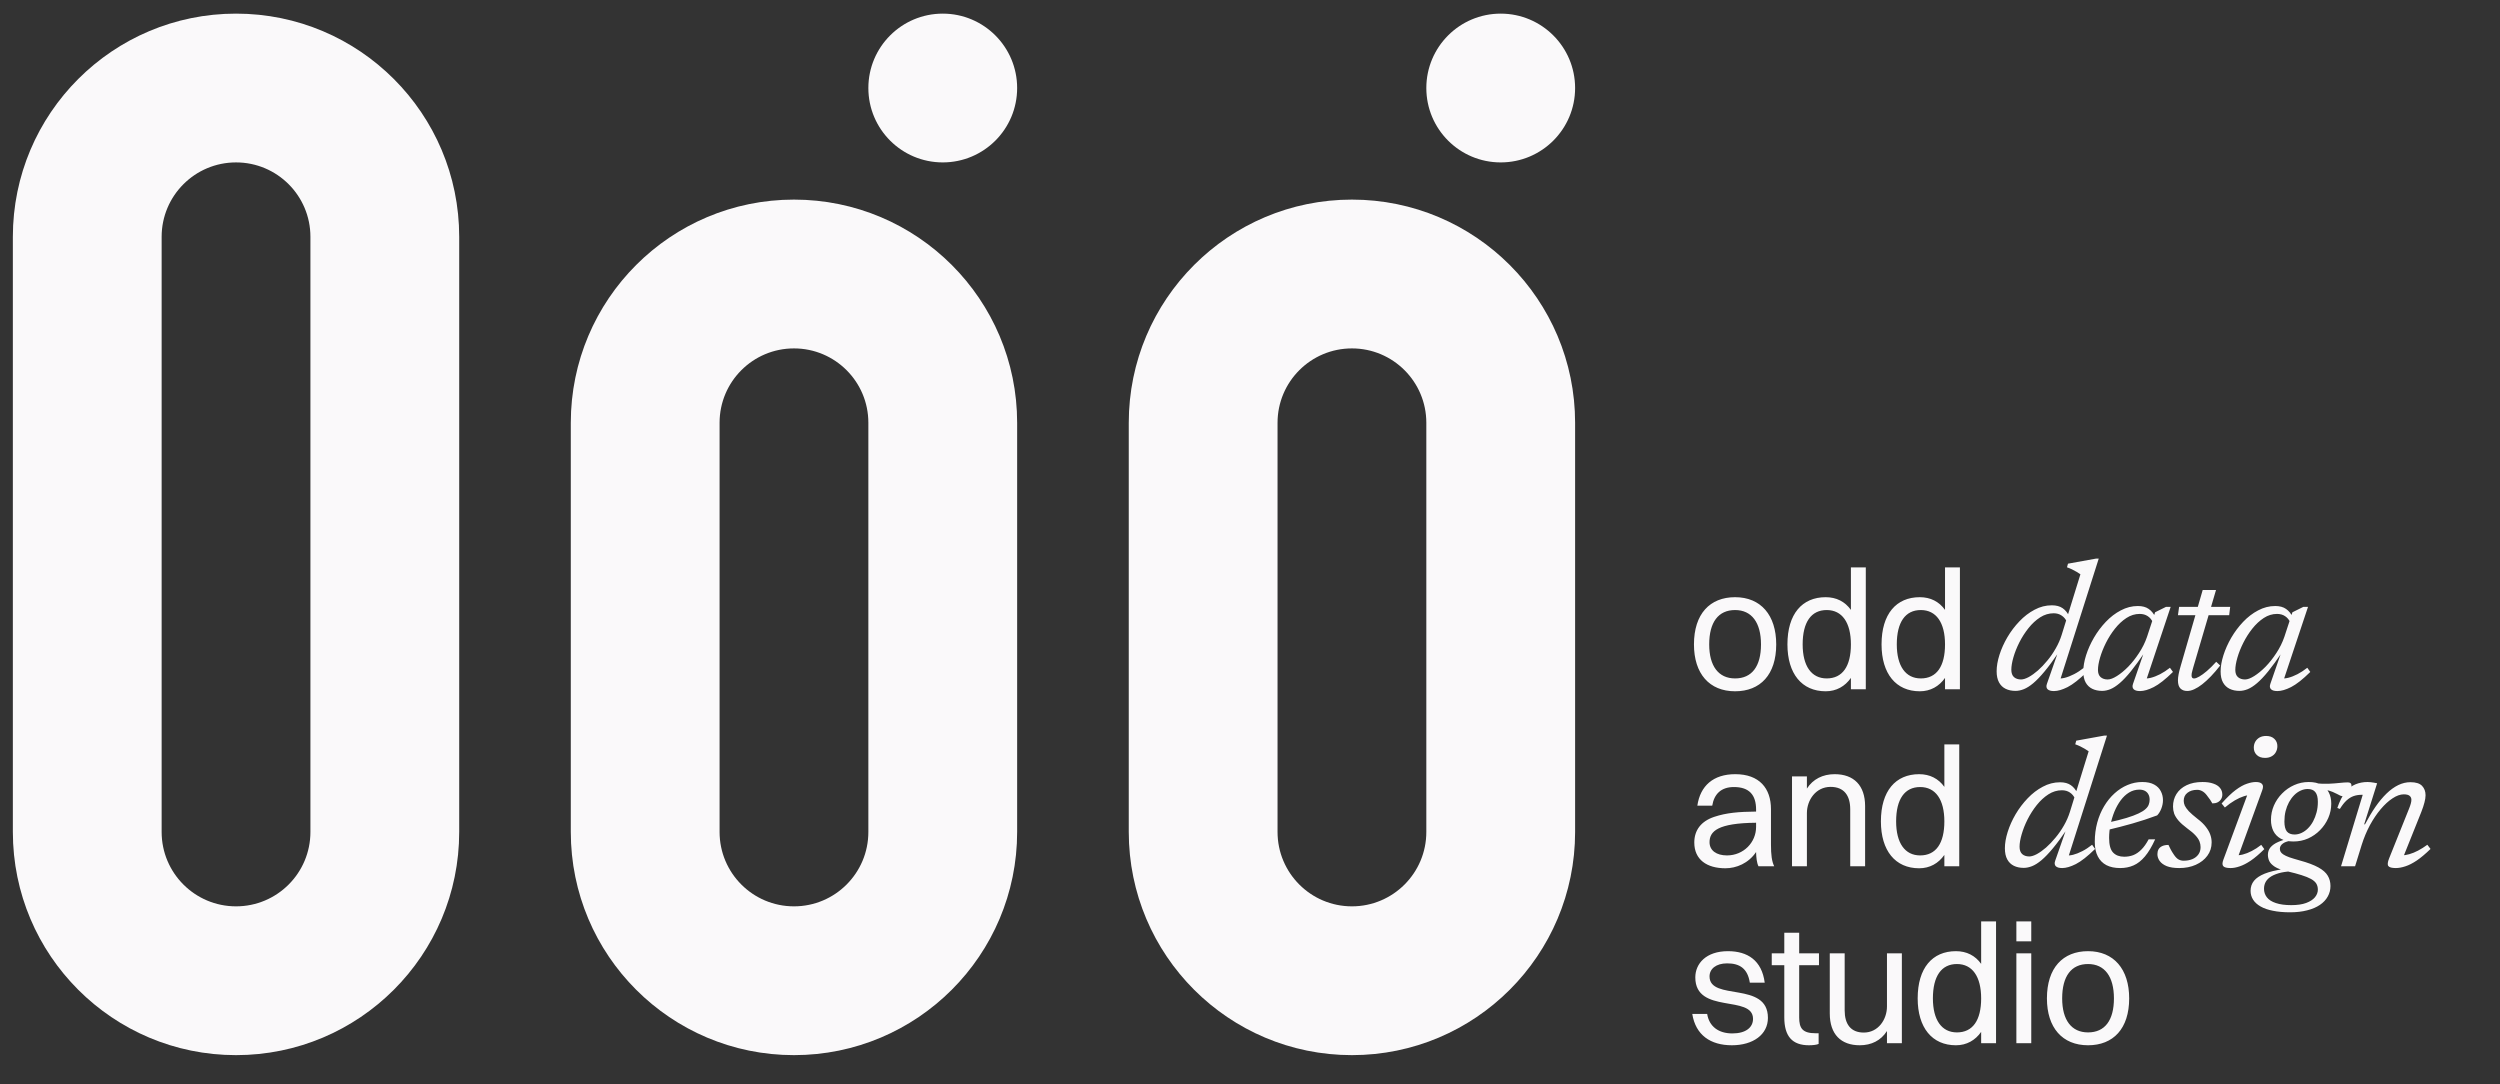 <svg width="113" height="49" viewBox="0 0 113 49" fill="none" xmlns="http://www.w3.org/2000/svg">
<rect x="0" y="0" width="113" height="49" fill="#333333" stroke="none"/>
<path d="M78.426 31.246C77.263 31.246 76.567 30.451 76.567 29.127C76.567 27.75 77.286 26.993 78.426 26.993C79.589 26.993 80.285 27.804 80.285 29.127C80.285 30.496 79.566 31.246 78.426 31.246ZM78.426 30.665C79.183 30.665 79.597 30.122 79.597 29.127C79.597 28.14 79.176 27.574 78.426 27.574C77.669 27.574 77.256 28.125 77.256 29.127C77.256 30.106 77.676 30.665 78.426 30.665ZM82.521 31.246C81.442 31.246 80.792 30.451 80.792 29.127C80.792 27.75 81.457 26.993 82.521 26.993C83.003 26.993 83.393 27.192 83.661 27.567V25.646H84.334V31.154H83.661V30.642C83.393 31.024 83.003 31.246 82.521 31.246ZM82.567 30.665C83.278 30.665 83.661 30.122 83.661 29.127C83.661 28.14 83.263 27.574 82.567 27.574C81.863 27.574 81.48 28.125 81.48 29.127C81.48 30.106 81.878 30.665 82.567 30.665ZM86.775 31.246C85.697 31.246 85.046 30.451 85.046 29.127C85.046 27.75 85.712 26.993 86.775 26.993C87.257 26.993 87.647 27.192 87.915 27.567V25.646H88.588V31.154H87.915V30.642C87.647 31.024 87.257 31.246 86.775 31.246ZM86.821 30.665C87.533 30.665 87.915 30.122 87.915 29.127C87.915 28.14 87.517 27.574 86.821 27.574C86.118 27.574 85.735 28.125 85.735 29.127C85.735 30.106 86.133 30.665 86.821 30.665ZM93.42 28.105C93.368 27.985 93.29 27.891 93.186 27.823C93.085 27.754 92.965 27.72 92.826 27.72C92.61 27.72 92.406 27.782 92.215 27.904C92.024 28.027 91.848 28.19 91.687 28.392C91.528 28.592 91.39 28.808 91.273 29.04C91.158 29.269 91.069 29.493 91.006 29.712C90.944 29.928 90.912 30.115 90.912 30.273C90.912 30.421 90.952 30.531 91.031 30.605C91.113 30.676 91.219 30.712 91.351 30.712C91.446 30.712 91.561 30.676 91.695 30.605C91.829 30.531 91.968 30.432 92.113 30.306C92.258 30.178 92.4 30.029 92.539 29.859C92.681 29.69 92.808 29.506 92.92 29.306C93.035 29.107 93.125 28.9 93.191 28.687L94.035 25.958C93.986 25.922 93.928 25.886 93.863 25.847C93.8 25.809 93.731 25.772 93.658 25.737C93.584 25.701 93.507 25.67 93.428 25.642L93.473 25.478L94.74 25.249H94.863L93.08 30.855L92.973 30.663C93.077 30.676 93.195 30.668 93.326 30.638C93.457 30.605 93.596 30.55 93.744 30.474C93.894 30.398 94.043 30.3 94.191 30.183L94.326 30.372C93.987 30.705 93.697 30.933 93.457 31.056C93.219 31.176 93.013 31.236 92.838 31.236C92.702 31.236 92.605 31.208 92.547 31.15C92.493 31.093 92.484 31.011 92.523 30.904L93.023 29.474H93.059C92.822 29.826 92.607 30.117 92.416 30.347C92.228 30.574 92.057 30.751 91.904 30.88C91.751 31.008 91.609 31.098 91.478 31.15C91.347 31.202 91.221 31.228 91.101 31.228C90.931 31.228 90.782 31.197 90.654 31.134C90.525 31.071 90.426 30.974 90.355 30.843C90.284 30.712 90.248 30.545 90.248 30.343C90.248 30.116 90.29 29.869 90.375 29.601C90.46 29.333 90.579 29.068 90.732 28.806C90.888 28.541 91.069 28.301 91.277 28.085C91.484 27.866 91.713 27.691 91.961 27.56C92.21 27.426 92.471 27.36 92.744 27.36C92.943 27.36 93.106 27.403 93.232 27.491C93.357 27.578 93.458 27.705 93.535 27.872L93.42 28.105ZM96.414 30.904L96.91 29.474H96.947C96.712 29.824 96.502 30.113 96.316 30.343C96.13 30.572 95.961 30.751 95.808 30.88C95.657 31.008 95.518 31.098 95.39 31.15C95.261 31.202 95.137 31.228 95.017 31.228C94.847 31.228 94.699 31.197 94.57 31.134C94.442 31.071 94.342 30.975 94.271 30.847C94.2 30.718 94.165 30.553 94.165 30.351C94.165 30.127 94.207 29.883 94.291 29.617C94.376 29.35 94.494 29.086 94.644 28.827C94.797 28.564 94.976 28.325 95.181 28.109C95.388 27.891 95.615 27.717 95.861 27.589C96.107 27.458 96.364 27.392 96.632 27.392C96.834 27.392 96.996 27.436 97.119 27.523C97.245 27.608 97.347 27.734 97.427 27.9L97.312 28.134C97.257 28.011 97.179 27.917 97.078 27.851C96.977 27.783 96.856 27.749 96.713 27.749C96.503 27.749 96.304 27.81 96.115 27.933C95.927 28.056 95.753 28.217 95.595 28.417C95.439 28.613 95.304 28.827 95.189 29.056C95.074 29.286 94.986 29.508 94.923 29.724C94.86 29.94 94.828 30.126 94.828 30.281C94.828 30.426 94.868 30.534 94.947 30.605C95.029 30.676 95.136 30.712 95.267 30.712C95.382 30.712 95.521 30.66 95.685 30.556C95.852 30.452 96.022 30.311 96.197 30.134C96.372 29.954 96.534 29.747 96.685 29.515C96.838 29.283 96.958 29.04 97.045 28.786L97.41 27.675L97.906 27.429H98.115L96.972 30.855L96.865 30.663C96.966 30.676 97.082 30.668 97.213 30.638C97.347 30.605 97.488 30.55 97.636 30.474C97.783 30.398 97.932 30.3 98.082 30.183L98.218 30.372C97.879 30.705 97.589 30.933 97.349 31.056C97.111 31.176 96.905 31.236 96.73 31.236C96.591 31.236 96.494 31.208 96.439 31.15C96.384 31.093 96.376 31.011 96.414 30.904ZM98.443 27.806L98.496 27.429H100.804L100.759 27.806H98.443ZM99.136 30.163C99.119 30.217 99.106 30.268 99.095 30.314C99.084 30.358 99.074 30.398 99.066 30.433C99.061 30.468 99.058 30.499 99.058 30.523C99.058 30.575 99.067 30.612 99.087 30.634C99.106 30.656 99.133 30.667 99.168 30.667C99.229 30.667 99.308 30.638 99.406 30.581C99.507 30.523 99.622 30.44 99.75 30.331C99.882 30.219 100.022 30.079 100.173 29.913L100.353 30.081C100.211 30.264 100.071 30.426 99.935 30.568C99.798 30.71 99.667 30.831 99.541 30.929C99.416 31.027 99.296 31.102 99.181 31.154C99.069 31.206 98.962 31.232 98.861 31.232C98.736 31.232 98.634 31.195 98.558 31.122C98.481 31.045 98.443 30.921 98.443 30.749C98.443 30.675 98.453 30.586 98.472 30.482C98.491 30.378 98.522 30.253 98.566 30.105L99.562 26.667H100.164L99.136 30.163ZM102.622 30.904L103.118 29.474H103.155C102.92 29.824 102.71 30.113 102.524 30.343C102.338 30.572 102.169 30.751 102.016 30.88C101.866 31.008 101.726 31.098 101.598 31.15C101.469 31.202 101.345 31.228 101.225 31.228C101.055 31.228 100.907 31.197 100.778 31.134C100.65 31.071 100.55 30.975 100.479 30.847C100.408 30.718 100.372 30.553 100.372 30.351C100.372 30.127 100.415 29.883 100.499 29.617C100.584 29.35 100.702 29.086 100.852 28.827C101.005 28.564 101.184 28.325 101.389 28.109C101.596 27.891 101.823 27.717 102.069 27.589C102.315 27.458 102.572 27.392 102.839 27.392C103.042 27.392 103.204 27.436 103.327 27.523C103.453 27.608 103.555 27.734 103.635 27.9L103.52 28.134C103.465 28.011 103.387 27.917 103.286 27.851C103.185 27.783 103.064 27.749 102.921 27.749C102.711 27.749 102.512 27.81 102.323 27.933C102.135 28.056 101.961 28.217 101.803 28.417C101.647 28.613 101.512 28.827 101.397 29.056C101.282 29.286 101.193 29.508 101.131 29.724C101.068 29.94 101.036 30.126 101.036 30.281C101.036 30.426 101.076 30.534 101.155 30.605C101.237 30.676 101.344 30.712 101.475 30.712C101.59 30.712 101.729 30.66 101.893 30.556C102.059 30.452 102.23 30.311 102.405 30.134C102.58 29.954 102.742 29.747 102.893 29.515C103.046 29.283 103.166 29.04 103.253 28.786L103.618 27.675L104.114 27.429H104.323L103.18 30.855L103.073 30.663C103.174 30.676 103.29 30.668 103.421 30.638C103.555 30.605 103.696 30.55 103.844 30.474C103.991 30.398 104.14 30.3 104.29 30.183L104.425 30.372C104.087 30.705 103.797 30.933 103.557 31.056C103.319 31.176 103.113 31.236 102.938 31.236C102.799 31.236 102.702 31.208 102.647 31.15C102.592 31.093 102.584 31.011 102.622 30.904ZM77.393 36.416H76.72C76.85 35.521 77.439 34.993 78.434 34.993C79.52 34.993 80.048 35.628 80.048 36.576V38.175C80.048 38.642 80.086 38.932 80.193 39.154H79.482C79.405 38.994 79.382 38.757 79.375 38.512C79.03 39.024 78.48 39.246 77.99 39.246C77.149 39.246 76.582 38.856 76.582 38.083C76.582 37.525 76.888 37.12 77.485 36.921C78.036 36.737 78.594 36.691 79.375 36.683V36.592C79.375 35.934 79.069 35.574 78.373 35.574C77.791 35.574 77.478 35.895 77.393 36.416ZM77.271 38.068C77.271 38.443 77.585 38.665 78.059 38.665C78.809 38.665 79.375 38.076 79.375 37.38V37.188C77.646 37.204 77.271 37.571 77.271 38.068ZM80.999 39.154V35.092H81.672V35.643C81.947 35.215 82.391 34.993 82.926 34.993C83.791 34.993 84.303 35.498 84.303 36.439V39.154H83.63V36.576C83.63 35.964 83.355 35.567 82.743 35.567C82.069 35.567 81.672 36.171 81.672 36.752V39.154H80.999ZM86.746 39.246C85.667 39.246 85.017 38.45 85.017 37.127C85.017 35.75 85.682 34.993 86.746 34.993C87.227 34.993 87.618 35.192 87.885 35.567V33.647H88.558V39.154H87.885V38.642C87.618 39.024 87.227 39.246 86.746 39.246ZM86.791 38.665C87.503 38.665 87.885 38.122 87.885 37.127C87.885 36.14 87.487 35.574 86.791 35.574C86.088 35.574 85.705 36.125 85.705 37.127C85.705 38.106 86.103 38.665 86.791 38.665ZM93.792 36.105C93.74 35.985 93.663 35.891 93.559 35.822C93.458 35.754 93.338 35.72 93.198 35.72C92.982 35.72 92.779 35.782 92.588 35.904C92.396 36.028 92.22 36.19 92.059 36.392C91.9 36.592 91.763 36.807 91.645 37.04C91.53 37.269 91.442 37.493 91.379 37.712C91.316 37.928 91.284 38.115 91.284 38.273C91.284 38.421 91.324 38.531 91.403 38.605C91.485 38.676 91.592 38.712 91.723 38.712C91.819 38.712 91.933 38.676 92.067 38.605C92.201 38.531 92.34 38.432 92.485 38.306C92.63 38.178 92.772 38.029 92.911 37.859C93.053 37.69 93.18 37.505 93.293 37.306C93.407 37.107 93.497 36.9 93.563 36.687L94.407 33.958C94.358 33.922 94.301 33.886 94.235 33.847C94.172 33.809 94.104 33.772 94.03 33.737C93.956 33.701 93.88 33.67 93.801 33.642L93.846 33.478L95.112 33.249H95.235L93.452 38.855L93.346 38.663C93.45 38.676 93.567 38.668 93.698 38.638C93.829 38.605 93.969 38.55 94.116 38.474C94.266 38.398 94.415 38.3 94.563 38.183L94.698 38.372C94.359 38.705 94.07 38.933 93.829 39.056C93.592 39.176 93.385 39.236 93.21 39.236C93.074 39.236 92.977 39.208 92.919 39.15C92.865 39.093 92.857 39.011 92.895 38.904L93.395 37.474H93.432C93.194 37.827 92.98 38.117 92.788 38.347C92.6 38.574 92.429 38.751 92.276 38.88C92.123 39.008 91.981 39.098 91.85 39.15C91.719 39.202 91.593 39.228 91.473 39.228C91.303 39.228 91.155 39.197 91.026 39.134C90.898 39.071 90.798 38.974 90.727 38.843C90.656 38.712 90.621 38.545 90.621 38.343C90.621 38.116 90.663 37.869 90.748 37.601C90.832 37.333 90.951 37.068 91.104 36.806C91.26 36.541 91.442 36.301 91.649 36.085C91.857 35.866 92.085 35.691 92.334 35.56C92.582 35.426 92.843 35.359 93.116 35.359C93.316 35.359 93.478 35.403 93.604 35.491C93.73 35.578 93.831 35.705 93.907 35.872L93.792 36.105ZM96.697 35.691C96.53 35.691 96.376 35.735 96.233 35.822C96.094 35.907 95.968 36.025 95.856 36.175C95.747 36.322 95.653 36.49 95.574 36.679C95.497 36.868 95.437 37.066 95.393 37.273C95.352 37.478 95.332 37.679 95.332 37.876C95.332 38.19 95.392 38.41 95.512 38.535C95.632 38.661 95.8 38.724 96.016 38.724C96.158 38.724 96.292 38.701 96.418 38.654C96.546 38.605 96.668 38.523 96.783 38.408C96.9 38.294 97.012 38.137 97.119 37.937H97.414C97.263 38.268 97.108 38.527 96.947 38.716C96.788 38.904 96.617 39.038 96.434 39.117C96.254 39.197 96.053 39.236 95.832 39.236C95.589 39.236 95.381 39.193 95.209 39.105C95.04 39.015 94.91 38.883 94.82 38.708C94.729 38.533 94.684 38.314 94.684 38.052C94.684 37.746 94.721 37.456 94.795 37.183C94.869 36.91 94.973 36.663 95.106 36.441C95.24 36.217 95.397 36.023 95.578 35.859C95.758 35.696 95.953 35.57 96.164 35.482C96.377 35.392 96.598 35.347 96.828 35.347C97.052 35.347 97.232 35.385 97.369 35.462C97.505 35.536 97.605 35.635 97.668 35.761C97.733 35.884 97.766 36.019 97.766 36.167C97.766 36.292 97.742 36.419 97.692 36.548C97.643 36.674 97.58 36.776 97.504 36.855C97.318 36.924 97.131 36.989 96.942 37.052C96.757 37.112 96.57 37.169 96.381 37.224C96.192 37.276 96.005 37.327 95.82 37.376C95.634 37.425 95.452 37.47 95.275 37.511L95.291 37.179C95.619 37.108 95.895 37.038 96.119 36.97C96.343 36.902 96.523 36.835 96.66 36.769C96.799 36.704 96.904 36.638 96.975 36.572C97.049 36.507 97.098 36.439 97.123 36.368C97.15 36.297 97.164 36.223 97.164 36.146C97.164 36.053 97.146 35.974 97.11 35.909C97.075 35.84 97.023 35.787 96.955 35.749C96.886 35.711 96.8 35.691 96.697 35.691ZM98.015 38.191C98.051 38.262 98.085 38.332 98.118 38.4C98.153 38.468 98.205 38.552 98.273 38.65C98.342 38.749 98.41 38.816 98.478 38.851C98.546 38.887 98.622 38.904 98.704 38.904C98.846 38.904 98.974 38.881 99.089 38.835C99.204 38.788 99.295 38.718 99.363 38.626C99.432 38.533 99.466 38.421 99.466 38.29C99.466 38.199 99.449 38.113 99.417 38.031C99.384 37.947 99.324 37.857 99.236 37.761C99.149 37.665 99.022 37.557 98.855 37.437C98.691 37.314 98.563 37.2 98.47 37.093C98.377 36.984 98.311 36.879 98.273 36.777C98.238 36.674 98.22 36.567 98.22 36.458C98.22 36.245 98.272 36.055 98.376 35.888C98.482 35.719 98.635 35.586 98.835 35.491C99.034 35.395 99.273 35.347 99.552 35.347C99.751 35.347 99.917 35.372 100.048 35.421C100.182 35.467 100.281 35.533 100.347 35.618C100.415 35.702 100.449 35.802 100.449 35.917C100.449 35.993 100.43 36.062 100.392 36.122C100.356 36.182 100.305 36.23 100.236 36.265C100.171 36.298 100.091 36.314 99.999 36.314C99.969 36.257 99.934 36.201 99.896 36.146C99.858 36.092 99.806 36.022 99.74 35.937C99.677 35.855 99.609 35.795 99.535 35.757C99.464 35.719 99.391 35.7 99.314 35.7C99.134 35.7 98.986 35.745 98.872 35.835C98.76 35.922 98.704 36.042 98.704 36.196C98.704 36.267 98.72 36.34 98.753 36.417C98.788 36.49 98.85 36.575 98.937 36.671C99.027 36.764 99.156 36.876 99.322 37.007C99.492 37.135 99.621 37.261 99.712 37.384C99.805 37.504 99.87 37.622 99.908 37.736C99.947 37.848 99.966 37.962 99.966 38.077C99.966 38.303 99.902 38.504 99.773 38.679C99.645 38.854 99.47 38.99 99.249 39.089C99.03 39.187 98.781 39.236 98.503 39.236C98.273 39.236 98.085 39.208 97.937 39.15C97.792 39.09 97.686 39.012 97.618 38.917C97.549 38.821 97.515 38.718 97.515 38.609C97.515 38.527 97.531 38.455 97.564 38.392C97.6 38.329 97.654 38.28 97.728 38.245C97.805 38.209 97.9 38.191 98.015 38.191ZM100.495 38.863L101.63 35.794L101.761 35.937C101.663 35.932 101.549 35.95 101.421 35.991C101.292 36.032 101.156 36.094 101.011 36.179C100.866 36.264 100.717 36.37 100.564 36.499L100.417 36.318C100.654 36.051 100.866 35.847 101.052 35.708C101.24 35.569 101.41 35.474 101.56 35.425C101.71 35.373 101.846 35.347 101.966 35.347C102.1 35.347 102.193 35.377 102.244 35.437C102.299 35.495 102.302 35.589 102.253 35.72L101.118 38.843L101.019 38.654C101.123 38.665 101.239 38.656 101.368 38.626C101.499 38.593 101.635 38.54 101.777 38.466C101.922 38.392 102.066 38.299 102.208 38.187L102.347 38.38C102.123 38.601 101.919 38.775 101.736 38.9C101.553 39.023 101.387 39.109 101.236 39.158C101.089 39.21 100.951 39.236 100.822 39.236C100.656 39.236 100.547 39.209 100.495 39.154C100.443 39.1 100.443 39.003 100.495 38.863ZM101.872 33.798C101.872 33.697 101.893 33.607 101.937 33.528C101.984 33.446 102.048 33.382 102.13 33.335C102.214 33.289 102.314 33.265 102.429 33.265C102.587 33.265 102.712 33.309 102.802 33.397C102.892 33.484 102.937 33.593 102.937 33.724C102.937 33.825 102.914 33.917 102.867 33.999C102.824 34.078 102.759 34.141 102.675 34.187C102.593 34.234 102.494 34.257 102.38 34.257C102.221 34.257 102.097 34.213 102.007 34.126C101.917 34.038 101.872 33.929 101.872 33.798ZM105.914 35.991C105.868 35.991 105.823 35.981 105.779 35.962C105.738 35.943 105.69 35.918 105.636 35.888C105.581 35.858 105.514 35.827 105.435 35.794C105.356 35.761 105.259 35.731 105.144 35.704C105.032 35.676 104.893 35.657 104.726 35.646L104.648 35.404C104.869 35.426 105.073 35.433 105.259 35.425C105.444 35.417 105.61 35.404 105.755 35.388C105.899 35.372 106.022 35.364 106.123 35.364C106.178 35.364 106.219 35.376 106.246 35.4C106.274 35.425 106.287 35.462 106.287 35.511C106.287 35.563 106.275 35.618 106.25 35.675C106.226 35.73 106.194 35.782 106.156 35.831C106.118 35.877 106.077 35.915 106.033 35.946C105.992 35.975 105.953 35.991 105.914 35.991ZM103.714 37.72C103.823 37.72 103.93 37.695 104.033 37.646C104.137 37.597 104.233 37.529 104.32 37.441C104.41 37.351 104.488 37.245 104.554 37.122C104.619 36.999 104.671 36.864 104.71 36.716C104.748 36.568 104.767 36.411 104.767 36.245C104.767 36.042 104.729 35.895 104.652 35.802C104.578 35.709 104.464 35.663 104.308 35.663C104.199 35.663 104.092 35.687 103.988 35.736C103.884 35.783 103.787 35.851 103.697 35.941C103.61 36.029 103.532 36.134 103.464 36.257C103.398 36.38 103.346 36.515 103.308 36.663C103.272 36.81 103.255 36.967 103.255 37.134C103.255 37.336 103.292 37.485 103.365 37.581C103.442 37.673 103.558 37.72 103.714 37.72ZM104.353 35.347C104.588 35.347 104.779 35.389 104.927 35.474C105.077 35.559 105.189 35.675 105.263 35.822C105.337 35.967 105.373 36.134 105.373 36.322C105.373 36.549 105.328 36.767 105.238 36.974C105.148 37.179 105.024 37.362 104.865 37.523C104.71 37.682 104.529 37.807 104.324 37.9C104.119 37.99 103.9 38.035 103.665 38.035C103.432 38.035 103.241 37.993 103.091 37.908C102.941 37.824 102.829 37.708 102.755 37.56C102.684 37.413 102.648 37.246 102.648 37.06C102.648 36.833 102.692 36.618 102.779 36.413C102.87 36.205 102.994 36.022 103.152 35.864C103.311 35.702 103.492 35.577 103.697 35.486C103.902 35.394 104.121 35.347 104.353 35.347ZM103.513 41.236C103.218 41.236 102.958 41.213 102.734 41.166C102.513 41.123 102.329 41.059 102.181 40.974C102.031 40.889 101.917 40.787 101.841 40.666C101.764 40.546 101.726 40.412 101.726 40.265C101.726 40.09 101.778 39.938 101.882 39.81C101.986 39.684 102.146 39.578 102.361 39.49C102.58 39.403 102.86 39.335 103.201 39.285L103.456 39.167L103.73 39.376C103.495 39.381 103.289 39.403 103.111 39.441C102.936 39.482 102.79 39.537 102.673 39.605C102.558 39.673 102.472 39.755 102.415 39.851C102.36 39.947 102.333 40.053 102.333 40.171C102.333 40.318 102.376 40.448 102.464 40.56C102.551 40.672 102.686 40.758 102.87 40.818C103.053 40.881 103.285 40.912 103.566 40.912C103.837 40.912 104.061 40.88 104.238 40.814C104.416 40.748 104.548 40.662 104.636 40.556C104.723 40.449 104.767 40.334 104.767 40.212C104.767 40.105 104.742 40.012 104.693 39.933C104.644 39.856 104.565 39.788 104.455 39.728C104.346 39.668 104.204 39.611 104.029 39.556C103.857 39.501 103.648 39.445 103.402 39.388C103.145 39.331 102.953 39.261 102.824 39.179C102.699 39.097 102.614 39.01 102.57 38.917C102.529 38.824 102.509 38.731 102.509 38.638C102.509 38.507 102.549 38.393 102.628 38.298C102.71 38.202 102.826 38.122 102.976 38.056C103.129 37.988 103.307 37.932 103.509 37.888L103.656 37.986C103.443 38.008 103.289 38.053 103.193 38.122C103.098 38.19 103.05 38.27 103.05 38.363C103.05 38.413 103.061 38.458 103.083 38.499C103.104 38.54 103.145 38.581 103.206 38.621C103.268 38.663 103.359 38.705 103.476 38.749C103.596 38.79 103.753 38.837 103.947 38.892C104.308 38.99 104.589 39.096 104.792 39.208C104.994 39.32 105.134 39.444 105.214 39.581C105.296 39.717 105.337 39.873 105.337 40.048C105.337 40.22 105.296 40.378 105.214 40.523C105.134 40.668 105.017 40.794 104.861 40.9C104.705 41.007 104.514 41.089 104.287 41.146C104.061 41.206 103.803 41.236 103.513 41.236ZM105.762 36.564L105.647 36.519C105.751 36.213 105.871 35.975 106.008 35.806C106.147 35.637 106.301 35.518 106.471 35.45C106.64 35.381 106.82 35.347 107.012 35.347C107.061 35.347 107.109 35.35 107.155 35.355C107.204 35.361 107.252 35.368 107.299 35.376C107.348 35.384 107.397 35.394 107.446 35.404L106.86 37.261H106.897C107.053 36.966 107.211 36.701 107.372 36.466C107.536 36.231 107.703 36.032 107.872 35.868C108.044 35.701 108.221 35.574 108.401 35.486C108.581 35.399 108.764 35.355 108.95 35.355C109.199 35.355 109.375 35.411 109.479 35.523C109.583 35.633 109.635 35.773 109.635 35.946C109.635 36.041 109.618 36.15 109.585 36.273C109.555 36.394 109.507 36.537 109.442 36.704L108.585 38.843L108.561 38.658C108.665 38.661 108.778 38.645 108.901 38.609C109.027 38.574 109.158 38.52 109.294 38.449C109.434 38.376 109.574 38.287 109.716 38.183L109.86 38.372C109.633 38.593 109.426 38.768 109.237 38.896C109.048 39.022 108.876 39.109 108.721 39.158C108.565 39.21 108.421 39.236 108.29 39.236C108.113 39.236 108.001 39.206 107.954 39.146C107.908 39.086 107.919 38.971 107.987 38.802L108.889 36.552C108.924 36.465 108.95 36.389 108.967 36.327C108.986 36.261 108.995 36.202 108.995 36.15C108.995 36.077 108.969 36.018 108.917 35.974C108.865 35.928 108.777 35.904 108.651 35.904C108.493 35.904 108.323 35.965 108.143 36.085C107.962 36.202 107.784 36.366 107.606 36.577C107.431 36.784 107.269 37.026 107.118 37.302C106.971 37.578 106.848 37.873 106.749 38.187L106.45 39.154H105.815L106.795 35.925C106.786 35.925 106.777 35.925 106.766 35.925C106.758 35.925 106.749 35.925 106.741 35.925C106.616 35.925 106.497 35.944 106.385 35.982C106.275 36.021 106.169 36.086 106.065 36.179C105.964 36.272 105.863 36.4 105.762 36.564ZM77.271 44.133C77.271 45.265 79.91 44.331 79.91 46.007C79.91 46.764 79.237 47.246 78.281 47.246C77.317 47.246 76.644 46.787 76.491 45.831H77.164C77.256 46.397 77.676 46.711 78.304 46.711C78.916 46.711 79.237 46.435 79.237 46.053C79.237 44.944 76.628 45.861 76.628 44.178C76.628 43.559 77.11 42.993 78.105 42.993C78.984 42.993 79.635 43.406 79.765 44.416H79.092C78.992 43.781 78.64 43.544 78.067 43.544C77.562 43.544 77.271 43.796 77.271 44.133ZM80.65 45.984V43.628H80.083V43.092H80.65V42.159H81.323V43.092H82.218V43.628H81.323V45.984C81.323 46.474 81.468 46.703 82.065 46.703H82.202V47.185C82.126 47.223 81.958 47.246 81.766 47.246C81.009 47.246 80.65 46.841 80.65 45.984ZM85.291 45.494V43.092H85.964V47.154H85.291V46.603C85.016 47.032 84.588 47.246 84.06 47.246C83.21 47.246 82.706 46.749 82.706 45.808V43.092H83.379V45.67C83.379 46.282 83.647 46.672 84.243 46.672C84.901 46.672 85.291 46.076 85.291 45.494ZM88.408 47.246C87.329 47.246 86.679 46.45 86.679 45.127C86.679 43.75 87.344 42.993 88.408 42.993C88.89 42.993 89.28 43.192 89.548 43.567V41.647H90.221V47.154H89.548V46.642C89.28 47.024 88.89 47.246 88.408 47.246ZM88.454 46.665C89.165 46.665 89.548 46.122 89.548 45.127C89.548 44.14 89.15 43.574 88.454 43.574C87.75 43.574 87.367 44.125 87.367 45.127C87.367 46.106 87.765 46.665 88.454 46.665ZM91.14 42.549V41.647H91.813V42.549H91.14ZM91.14 47.154V43.092H91.813V47.154H91.14ZM94.38 47.246C93.217 47.246 92.521 46.45 92.521 45.127C92.521 43.75 93.24 42.993 94.38 42.993C95.543 42.993 96.239 43.804 96.239 45.127C96.239 46.496 95.52 47.246 94.38 47.246ZM94.38 46.665C95.137 46.665 95.55 46.122 95.55 45.127C95.55 44.14 95.13 43.574 94.38 43.574C93.623 43.574 93.21 44.125 93.21 45.127C93.21 46.106 93.63 46.665 94.38 46.665Z" fill="#FAF9FA"/>
<path fill-rule="evenodd" clip-rule="evenodd" d="M14.031 37.604V10.704C14.031 8.847 12.526 7.341 10.669 7.341C8.812 7.341 7.306 8.847 7.306 10.704V37.604C7.306 39.461 8.812 40.967 10.669 40.967C12.526 40.967 14.031 39.461 14.031 37.604ZM10.669 0.616C5.097 0.616 0.581 5.133 0.581 10.704V37.604C0.581 43.175 5.097 47.692 10.669 47.692C16.24 47.692 20.756 43.175 20.756 37.604V10.704C20.756 5.133 16.24 0.616 10.669 0.616Z" fill="#FAF9FA"/>
<path fill-rule="evenodd" clip-rule="evenodd" d="M39.25 37.604V19.11C39.25 17.253 37.745 15.748 35.888 15.748C34.03 15.748 32.525 17.253 32.525 19.11V37.604C32.525 39.461 34.03 40.967 35.888 40.967C37.745 40.967 39.25 39.461 39.25 37.604ZM35.888 9.022C30.316 9.022 25.8 13.539 25.8 19.11V37.604C25.8 43.175 30.316 47.692 35.888 47.692C41.459 47.692 45.975 43.175 45.975 37.604V19.11C45.975 13.539 41.459 9.022 35.888 9.022Z" fill="#FAF9FA"/>
<path fill-rule="evenodd" clip-rule="evenodd" d="M64.47 37.604V19.11C64.47 17.253 62.964 15.748 61.107 15.748C59.25 15.748 57.745 17.253 57.745 19.11V37.604C57.745 39.461 59.25 40.967 61.107 40.967C62.964 40.967 64.47 39.461 64.47 37.604ZM61.107 9.022C55.536 9.022 51.02 13.539 51.02 19.11V37.604C51.02 43.175 55.536 47.692 61.107 47.692C66.678 47.692 71.195 43.175 71.195 37.604V19.11C71.195 13.539 66.678 9.022 61.107 9.022Z" fill="#FAF9FA"/>
<path d="M39.25 3.979C39.25 2.122 40.755 0.616 42.613 0.616C44.47 0.616 45.975 2.122 45.975 3.979C45.975 5.836 44.47 7.341 42.613 7.341C40.755 7.341 39.25 5.836 39.25 3.979Z" fill="#FAF9FA"/>
<path d="M64.47 3.979C64.47 2.122 65.975 0.616 67.832 0.616C69.689 0.616 71.195 2.122 71.195 3.979C71.195 5.836 69.689 7.341 67.832 7.341C65.975 7.341 64.47 5.836 64.47 3.979Z" fill="#FAF9FA"/>
</svg>
